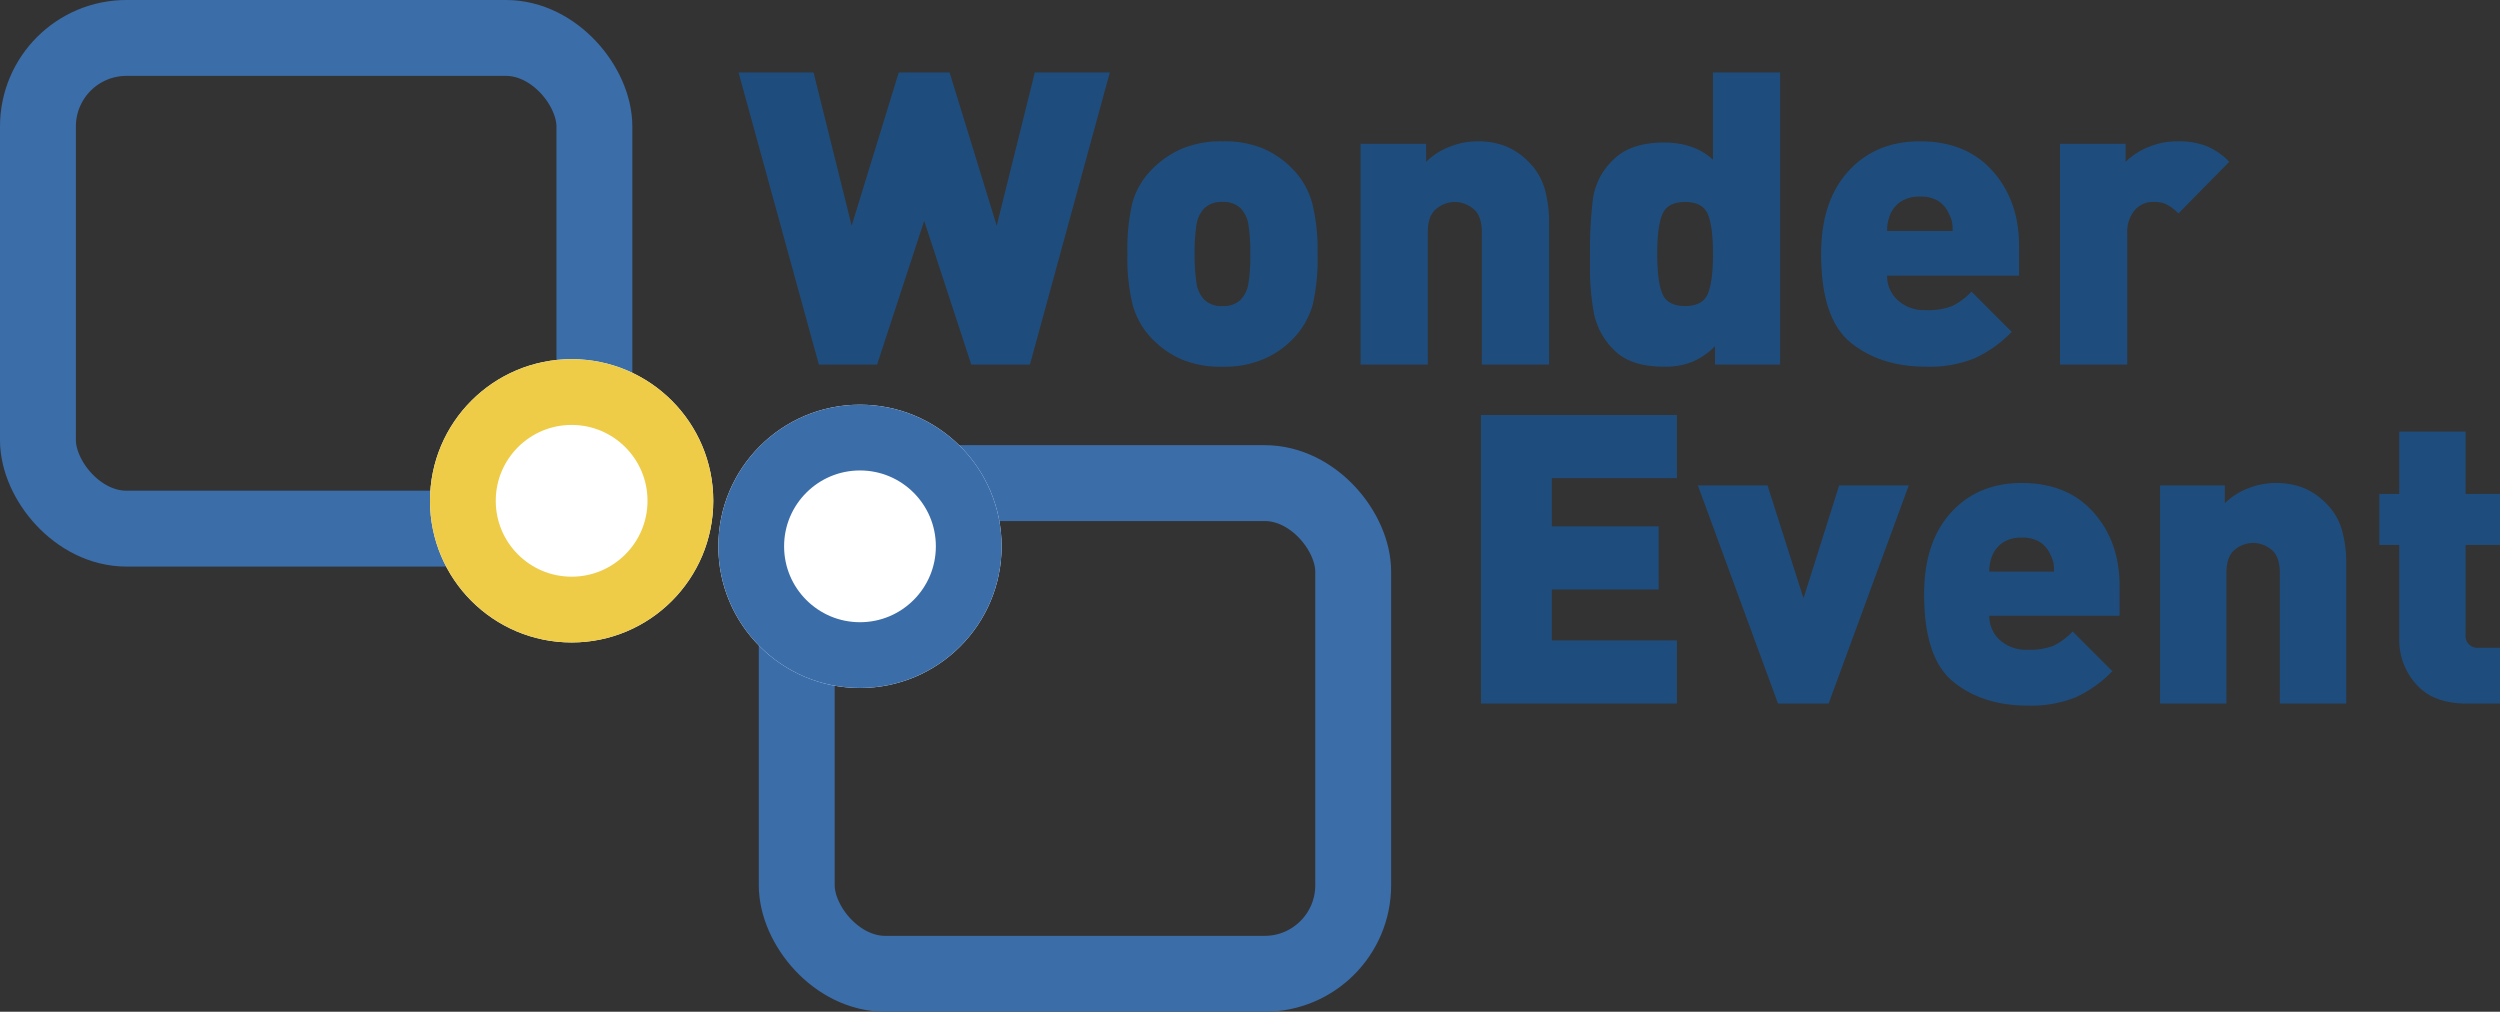 <svg id="Component_1_1" data-name="Component 1 – 1" xmlns="http://www.w3.org/2000/svg" width="494.2" height="200" viewBox="0 0 494.2 200">
  <rect x="0" y="0" width="494.2" height="200" fill="#333333" stroke="none"/>
  <g id="Rectangle_1" data-name="Rectangle 1" fill="none" stroke="#3b6da9" stroke-width="15">
    <rect width="125" height="112" rx="25" stroke="none"/>
    <rect x="7.5" y="7.5" width="110" height="97" rx="17.5" fill="none"/>
  </g>
  <g id="Ellipse_1" data-name="Ellipse 1" transform="translate(85 71)" fill="#fff" stroke="#eecc47" stroke-width="13">
    <circle cx="28" cy="28" r="28" stroke="none"/>
    <circle cx="28" cy="28" r="21.5" fill="none"/>
  </g>
  <g id="Rectangle_2" data-name="Rectangle 2" transform="translate(150 88)" fill="none" stroke="#3b6da9" stroke-width="15">
    <rect width="125" height="112" rx="25" stroke="none"/>
    <rect x="7.5" y="7.5" width="110" height="97" rx="17.5" fill="none"/>
  </g>
  <g id="Ellipse_2" data-name="Ellipse 2" transform="translate(142 80)" fill="#fff" stroke="#3b6da9" stroke-width="13">
    <circle cx="28" cy="28" r="28" stroke="none"/>
    <circle cx="28" cy="28" r="21.5" fill="none"/>
  </g>
  <g id="Component_2_1" data-name="Component 2 – 1" transform="translate(146 14.328)">
    <path id="Path_1" data-name="Path 1" d="M57.591.081H46.008L36.693-28.35,27.378.081h-11.5L0-57.672H14.823l7.533,30.294,9.315-30.294H41.715L51.03-27.378l7.533-30.294H73.386ZM109.674-5.1a17.907,17.907,0,0,1-5.711,4.01,19.806,19.806,0,0,1-8.3,1.58,19.909,19.909,0,0,1-8.3-1.539,18.308,18.308,0,0,1-5.873-4.253,15.6,15.6,0,0,1-3.564-6.359,38.136,38.136,0,0,1-1.053-10.125,40.077,40.077,0,0,1,.972-10.085,14.991,14.991,0,0,1,3.523-6.277,18.744,18.744,0,0,1,5.994-4.333,19.806,19.806,0,0,1,8.3-1.58,19.909,19.909,0,0,1,8.3,1.539,18.307,18.307,0,0,1,5.872,4.252,15.556,15.556,0,0,1,3.564,6.44,38.3,38.3,0,0,1,1.053,10.044,40.077,40.077,0,0,1-.972,10.085A16.021,16.021,0,0,1,109.674-5.1ZM99.225-30.861a4.831,4.831,0,0,0-3.564-1.215A4.831,4.831,0,0,0,92.1-30.861a5.964,5.964,0,0,0-1.579,3.28,35.318,35.318,0,0,0-.365,5.792,35.446,35.446,0,0,0,.365,5.751A6,6,0,0,0,92.1-12.717,4.831,4.831,0,0,0,95.661-11.5a4.831,4.831,0,0,0,3.564-1.215A5.964,5.964,0,0,0,100.8-16a35.319,35.319,0,0,0,.365-5.792,35.447,35.447,0,0,0-.365-5.751A6,6,0,0,0,99.225-30.861ZM146.934.081V-26.067q0-3.33-1.7-4.67a5.785,5.785,0,0,0-3.645-1.34,5.785,5.785,0,0,0-3.645,1.34q-1.7,1.34-1.7,4.67V.081H122.958V-43.578h12.96v3.564a13.446,13.446,0,0,1,4.617-2.957,14.829,14.829,0,0,1,5.508-1.093,15.272,15.272,0,0,1,5.508.933,13.468,13.468,0,0,1,4.658,3.165,12.245,12.245,0,0,1,3.118,5.193,24.187,24.187,0,0,1,.891,6.939V.081Zm46.089,0V-3.564a14.065,14.065,0,0,1-4.374,3.038,14.288,14.288,0,0,1-5.67,1.012q-6.642,0-9.841-3.222a14.118,14.118,0,0,1-4.01-7.129,46.915,46.915,0,0,1-.81-9.385v-2.417a81.466,81.466,0,0,1,.607-11.237,13.218,13.218,0,0,1,4.01-7.532q3.4-3.384,9.963-3.384,6.075,0,9.72,3.4V-57.672H205.9V.081ZM187.11-32.076q-3.483,0-4.5,2.43T181.6-21.789q0,5.427,1.012,7.857t4.5,2.43q3.483,0,4.5-2.43t1.013-7.857q0-5.427-1.013-7.857T187.11-32.076ZM227.043-17.5a6.434,6.434,0,0,0,2.066,4.819,7.786,7.786,0,0,0,5.629,1.985,12.982,12.982,0,0,0,5.184-.81,13.561,13.561,0,0,0,3.807-2.835L251.667-6.4a24.439,24.439,0,0,1-7.33,5.225,23.921,23.921,0,0,1-9.6,1.66q-8.991,0-14.863-4.739T214-21.789q0-10.449,5.387-16.362t14.134-5.913q9.153,0,14.378,5.873t5.225,14.783V-17.5Zm12.231-12.231a5.782,5.782,0,0,0-2.066-2.511,6.584,6.584,0,0,0-3.686-.891,6.6,6.6,0,0,0-3.686.931,5.721,5.721,0,0,0-2.106,2.43,8.163,8.163,0,0,0-.688,3.442H240a10.064,10.064,0,0,0-.122-1.823A6.735,6.735,0,0,0,239.274-29.727Zm45.36-.081a9.645,9.645,0,0,0-2.187-1.7,5.411,5.411,0,0,0-2.592-.567,4.756,4.756,0,0,0-3.969,1.746,6.671,6.671,0,0,0-1.377,4.263V.081H261.225V-43.578h12.96v3.564a14.051,14.051,0,0,1,4.415-2.875,14.623,14.623,0,0,1,5.872-1.175,15.76,15.76,0,0,1,5.589.891,13.332,13.332,0,0,1,4.617,3.159Z" transform="translate(0 57.672)" fill="#1e4d7d"/>
    <path id="Path_2" data-name="Path 2" d="M5.76.08V-56.96H44.48v12.48H19.76v9.52H40.88v12.48H19.76V-12.4H44.48V.08Zm68.72,0h-10L48.64-43.04H62.4l7.12,22.32,7.04-22.32H90.32Zm31.76-17.36a6.355,6.355,0,0,0,2.04,4.76,7.69,7.69,0,0,0,5.56,1.96,12.822,12.822,0,0,0,5.12-.8,13.394,13.394,0,0,0,3.76-2.8l7.84,7.84a24.137,24.137,0,0,1-7.24,5.16A23.626,23.626,0,0,1,113.84.48q-8.88,0-14.68-4.68t-5.8-17.32q0-10.32,5.32-16.16t13.96-5.84q9.04,0,14.2,5.8T132-23.12v5.84Zm12.08-12.08a5.711,5.711,0,0,0-2.04-2.48,6.5,6.5,0,0,0-3.64-.88,6.52,6.52,0,0,0-3.64.92,5.65,5.65,0,0,0-2.08,2.4,8.062,8.062,0,0,0-.68,3.4h12.8a9.94,9.94,0,0,0-.12-1.8A6.651,6.651,0,0,0,118.32-29.36ZM163.68.08V-25.745q0-3.289-1.68-4.612a5.713,5.713,0,0,0-3.6-1.323,5.713,5.713,0,0,0-3.6,1.323q-1.68,1.323-1.68,4.612V.08H140V-43.04h12.8v3.52a13.28,13.28,0,0,1,4.56-2.92,14.646,14.646,0,0,1,5.44-1.08,15.084,15.084,0,0,1,5.44.922,13.3,13.3,0,0,1,4.6,3.126,12.094,12.094,0,0,1,3.08,5.129,23.889,23.889,0,0,1,.88,6.853V.08Zm36.96,0q-6.64,0-10-3.81a13.089,13.089,0,0,1-3.36-8.943V-31.28h-3.92V-41.36h3.92V-53.68H200.4v12.32h6.8v10.08h-6.8v17.67a2.338,2.338,0,0,0,2.64,2.65h4.16V.08Z" transform="translate(141 124.672)" fill="#1e4d7d"/>
  </g>
</svg>

